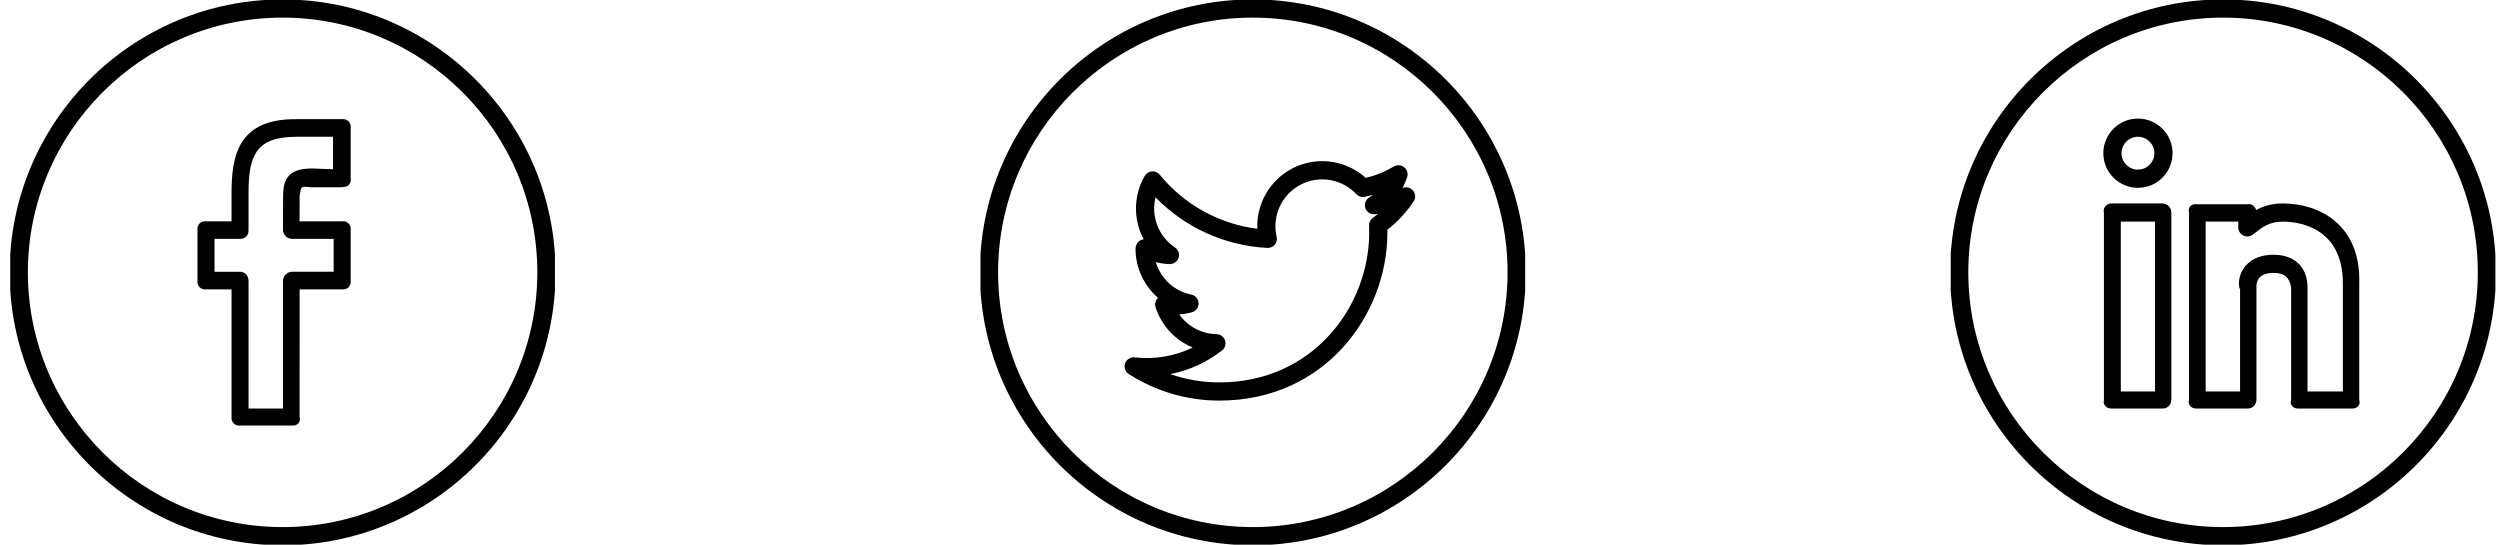 <svg width="179" height="39" viewBox="0 0 179 39" fill="none" xmlns="http://www.w3.org/2000/svg">
<g clip-path="url(#clip0_498_1131)">
<path d="M20.234 -0.041C9.459 -0.041 0.691 8.724 0.691 19.5C0.691 30.277 9.459 39.042 20.234 39.042C31.009 39.042 39.776 30.277 39.776 19.5C39.776 8.724 31.009 -0.041 20.234 -0.041ZM20.234 37.74C10.176 37.74 1.995 29.558 1.995 19.5C1.995 9.443 10.176 1.261 20.234 1.261C30.291 1.261 38.472 9.443 38.472 19.5C38.472 29.558 30.291 37.74 20.234 37.74Z" fill="black"/>
<path d="M24.499 8.532H21.248C17.107 8.491 16.578 11.054 16.578 13.828V15.845H14.749C14.667 15.834 14.583 15.842 14.504 15.868C14.425 15.895 14.353 15.94 14.294 15.999C14.235 16.058 14.191 16.129 14.164 16.208C14.137 16.287 14.129 16.371 14.14 16.454V20.11C14.129 20.193 14.137 20.277 14.164 20.356C14.191 20.435 14.235 20.507 14.294 20.566C14.353 20.625 14.425 20.669 14.504 20.696C14.583 20.723 14.667 20.731 14.749 20.72H16.578V29.86C16.567 29.943 16.576 30.027 16.604 30.106C16.631 30.185 16.676 30.256 16.735 30.315C16.794 30.374 16.866 30.418 16.945 30.445C17.024 30.472 17.108 30.48 17.191 30.47H20.914C21.273 30.511 21.565 30.22 21.45 29.86L21.453 20.72H24.499C24.582 20.731 24.666 20.723 24.745 20.696C24.824 20.669 24.896 20.625 24.955 20.566C25.014 20.507 25.058 20.435 25.085 20.356C25.112 20.277 25.12 20.193 25.109 20.11V16.454C25.12 16.371 25.112 16.287 25.085 16.208C25.058 16.129 25.014 16.058 24.955 15.999C24.896 15.94 24.824 15.895 24.745 15.868C24.666 15.842 24.582 15.834 24.499 15.845H21.449L21.453 14.017C21.571 13.238 21.571 13.364 22.294 13.407H24.474C24.643 13.369 24.824 13.39 24.95 13.267C25.077 13.144 25.15 12.976 25.108 12.798V9.142C25.119 9.059 25.111 8.975 25.084 8.896C25.058 8.817 25.013 8.745 24.954 8.686C24.895 8.627 24.824 8.583 24.745 8.556C24.666 8.529 24.582 8.521 24.499 8.532ZM23.847 12.12L22.319 12.062C20.426 12.062 20.268 13.089 20.268 14.141L20.263 16.452C20.263 16.537 20.28 16.622 20.312 16.701C20.345 16.78 20.393 16.852 20.453 16.913C20.514 16.973 20.585 17.021 20.665 17.054C20.744 17.087 20.828 17.104 20.914 17.104H23.89V19.458H20.916C20.744 19.458 20.578 19.527 20.456 19.649C20.333 19.771 20.265 19.936 20.264 20.109L20.263 29.251H17.796V20.11C17.796 19.751 17.551 19.459 17.191 19.459H15.359V17.105H17.191C17.276 17.105 17.361 17.088 17.44 17.056C17.519 17.023 17.591 16.975 17.651 16.915C17.773 16.792 17.795 16.626 17.795 16.453V13.826C17.795 11.094 18.347 9.792 21.247 9.792H23.846V12.12H23.847Z" fill="black"/>
</g>
<g clip-path="url(#clip1_498_1131)">
<path d="M89.702 -0.041C78.927 -0.041 70.16 8.724 70.16 19.5C70.16 30.277 78.927 39.042 89.702 39.042C100.477 39.042 109.245 30.277 109.245 19.5C109.245 8.724 100.477 -0.041 89.702 -0.041ZM89.702 37.74C79.645 37.74 71.464 29.558 71.464 19.5C71.464 9.443 79.645 1.261 89.702 1.261C99.759 1.261 107.941 9.443 107.941 19.5C107.941 29.558 99.759 37.74 89.702 37.74Z" fill="black"/>
<path d="M100.42 13.463C100.555 13.213 100.667 12.95 100.753 12.679C100.793 12.553 100.794 12.418 100.755 12.292C100.717 12.166 100.641 12.055 100.538 11.972C100.435 11.89 100.309 11.841 100.178 11.832C100.046 11.822 99.915 11.853 99.801 11.92C99.177 12.291 98.501 12.567 97.795 12.74C96.939 11.967 95.826 11.539 94.672 11.537C94.046 11.538 93.425 11.665 92.849 11.911C92.272 12.157 91.752 12.516 91.317 12.969C90.883 13.421 90.545 13.956 90.323 14.542C90.101 15.128 89.999 15.753 90.024 16.379C87.283 16.034 84.78 14.647 83.035 12.506C82.968 12.425 82.882 12.361 82.785 12.32C82.689 12.279 82.583 12.262 82.479 12.27C82.374 12.279 82.273 12.312 82.183 12.368C82.094 12.424 82.02 12.501 81.967 12.591C81.567 13.277 81.35 14.054 81.336 14.848C81.322 15.642 81.511 16.427 81.887 17.126C81.795 17.142 81.706 17.174 81.626 17.221C81.527 17.284 81.446 17.371 81.39 17.473C81.334 17.576 81.304 17.691 81.304 17.808C81.304 19.191 81.919 20.461 82.912 21.324L82.869 21.366C82.794 21.451 82.743 21.554 82.719 21.665C82.696 21.775 82.703 21.89 82.737 21.998C82.944 22.643 83.29 23.235 83.749 23.733C84.209 24.231 84.772 24.622 85.399 24.88C84.112 25.508 82.671 25.753 81.248 25.586C81.102 25.571 80.955 25.605 80.83 25.682C80.705 25.76 80.609 25.877 80.558 26.015C80.509 26.153 80.508 26.305 80.555 26.444C80.603 26.584 80.696 26.703 80.82 26.782C82.754 28.024 85.004 28.683 87.303 28.683C94.835 28.683 99.337 22.564 99.337 16.65L99.335 16.45C100.065 15.88 100.699 15.197 101.214 14.427C101.291 14.31 101.33 14.172 101.323 14.032C101.316 13.892 101.264 13.758 101.175 13.65C101.086 13.542 100.964 13.465 100.828 13.431C100.693 13.398 100.549 13.409 100.42 13.463ZM98.293 15.602C98.205 15.665 98.134 15.75 98.087 15.848C98.039 15.946 98.017 16.055 98.023 16.163C98.03 16.324 98.034 16.488 98.034 16.648C98.034 21.923 94.02 27.38 87.304 27.38C86.106 27.38 84.917 27.179 83.785 26.785C85.14 26.525 86.413 25.944 87.496 25.091C87.602 25.008 87.679 24.894 87.718 24.765C87.756 24.637 87.754 24.499 87.711 24.372C87.668 24.244 87.587 24.133 87.479 24.054C87.371 23.974 87.241 23.93 87.106 23.927C86.581 23.917 86.065 23.784 85.601 23.538C85.136 23.291 84.736 22.94 84.433 22.511C84.741 22.49 85.043 22.439 85.337 22.36C85.479 22.322 85.604 22.236 85.692 22.118C85.779 22 85.824 21.855 85.819 21.708C85.814 21.561 85.759 21.42 85.664 21.308C85.568 21.197 85.437 21.12 85.293 21.092C84.7 20.971 84.15 20.692 83.703 20.283C83.257 19.874 82.929 19.351 82.757 18.77C83.081 18.852 83.414 18.9 83.746 18.91C84.033 18.909 84.299 18.734 84.388 18.458C84.476 18.183 84.372 17.88 84.129 17.719C83.556 17.337 83.114 16.787 82.865 16.144C82.615 15.502 82.57 14.798 82.736 14.129C84.853 16.302 87.712 17.595 90.741 17.752C90.955 17.753 91.143 17.676 91.273 17.519C91.404 17.361 91.454 17.153 91.407 16.953C91.241 16.235 91.315 15.483 91.62 14.811C91.924 14.14 92.441 13.588 93.091 13.24C93.74 12.893 94.487 12.769 95.214 12.888C95.941 13.007 96.609 13.362 97.114 13.899C97.189 13.98 97.284 14.04 97.39 14.074C97.495 14.108 97.607 14.114 97.716 14.093C97.917 14.053 98.115 14.006 98.312 13.953C98.223 14.019 98.131 14.08 98.036 14.137C97.91 14.214 97.814 14.332 97.763 14.472C97.713 14.611 97.712 14.764 97.76 14.904C97.808 15.044 97.902 15.164 98.027 15.243C98.152 15.323 98.301 15.357 98.448 15.341L98.67 15.313C98.548 15.413 98.422 15.51 98.293 15.602Z" fill="black"/>
</g>
<g clip-path="url(#clip2_498_1131)">
<path d="M163.455 14.566C162.628 14.566 162.016 14.775 161.537 15.038C161.461 14.765 161.208 14.565 160.911 14.625H157.274C156.915 14.565 156.623 14.857 156.734 15.234V28.64C156.623 28.982 156.915 29.274 157.274 29.25H160.911C161.271 29.274 161.562 28.982 161.562 28.622L161.561 20.52C161.559 20.516 161.546 20.129 161.791 19.862C161.987 19.65 162.325 19.541 162.792 19.541C163.569 19.541 163.915 19.859 164.044 20.571V28.622C163.916 28.982 164.208 29.274 164.567 29.25H168.4C168.76 29.274 169.051 28.982 168.922 28.622V20.301C169.05 16.069 166.036 14.566 163.455 14.566ZM167.748 28.031H165.218V20.571C165.218 19.132 164.288 18.24 162.793 18.24C161.947 18.24 161.289 18.488 160.835 18.978C160.205 19.661 160.254 20.526 160.389 20.719V28.031H157.925V15.868H160.26V16.277C160.259 16.399 160.293 16.519 160.357 16.623C160.421 16.727 160.513 16.811 160.622 16.864C160.732 16.918 160.854 16.94 160.976 16.927C161.097 16.915 161.212 16.868 161.308 16.793L161.479 16.661C161.973 16.273 162.483 15.869 163.456 15.869C164.462 15.869 167.749 16.19 167.749 20.302V28.031H167.748Z" fill="black"/>
<path d="M153.077 8.49C151.71 8.49 150.598 9.602 150.598 10.969C150.598 12.337 151.71 13.448 153.077 13.448C154.445 13.448 155.556 12.337 155.556 10.969C155.556 9.602 154.445 8.49 153.077 8.49ZM153.077 12.146C152.429 12.146 151.9 11.617 151.9 10.969C151.9 10.321 152.429 9.792 153.077 9.792C153.725 9.792 154.254 10.321 154.254 10.969C154.254 11.617 153.725 12.146 153.077 12.146Z" fill="black"/>
<path d="M154.817 14.565H151.2C150.841 14.565 150.549 14.857 150.64 15.235V28.641C150.549 28.982 150.841 29.274 151.2 29.25H154.817C155.177 29.274 155.468 28.982 155.468 28.622V15.216C155.468 15.044 155.4 14.878 155.278 14.756C155.156 14.634 154.99 14.565 154.817 14.565ZM154.296 28.031H151.851V15.868H154.296V28.031Z" fill="black"/>
<path d="M159.171 -0.041C148.395 -0.041 139.629 8.724 139.629 19.5C139.629 30.277 148.395 39.042 159.171 39.042C169.947 39.042 178.712 30.277 178.712 19.5C178.712 8.724 169.947 -0.041 159.171 -0.041ZM159.171 37.74C149.114 37.74 140.931 29.558 140.931 19.5C140.931 9.443 149.114 1.261 159.171 1.261C169.228 1.261 177.411 9.443 177.411 19.5C177.411 29.558 169.228 37.74 159.171 37.74Z" fill="black"/>
</g>
<defs>
<clipPath id="clip0_498_1131">
<rect width="39" height="39" fill="white" transform="translate(0.733)"/>
</clipPath>
<clipPath id="clip1_498_1131">
<rect width="39" height="39" fill="white" transform="translate(70.202)"/>
</clipPath>
<clipPath id="clip2_498_1131">
<rect width="39" height="39" fill="white" transform="translate(139.671)"/>
</clipPath>
</defs>
</svg>
